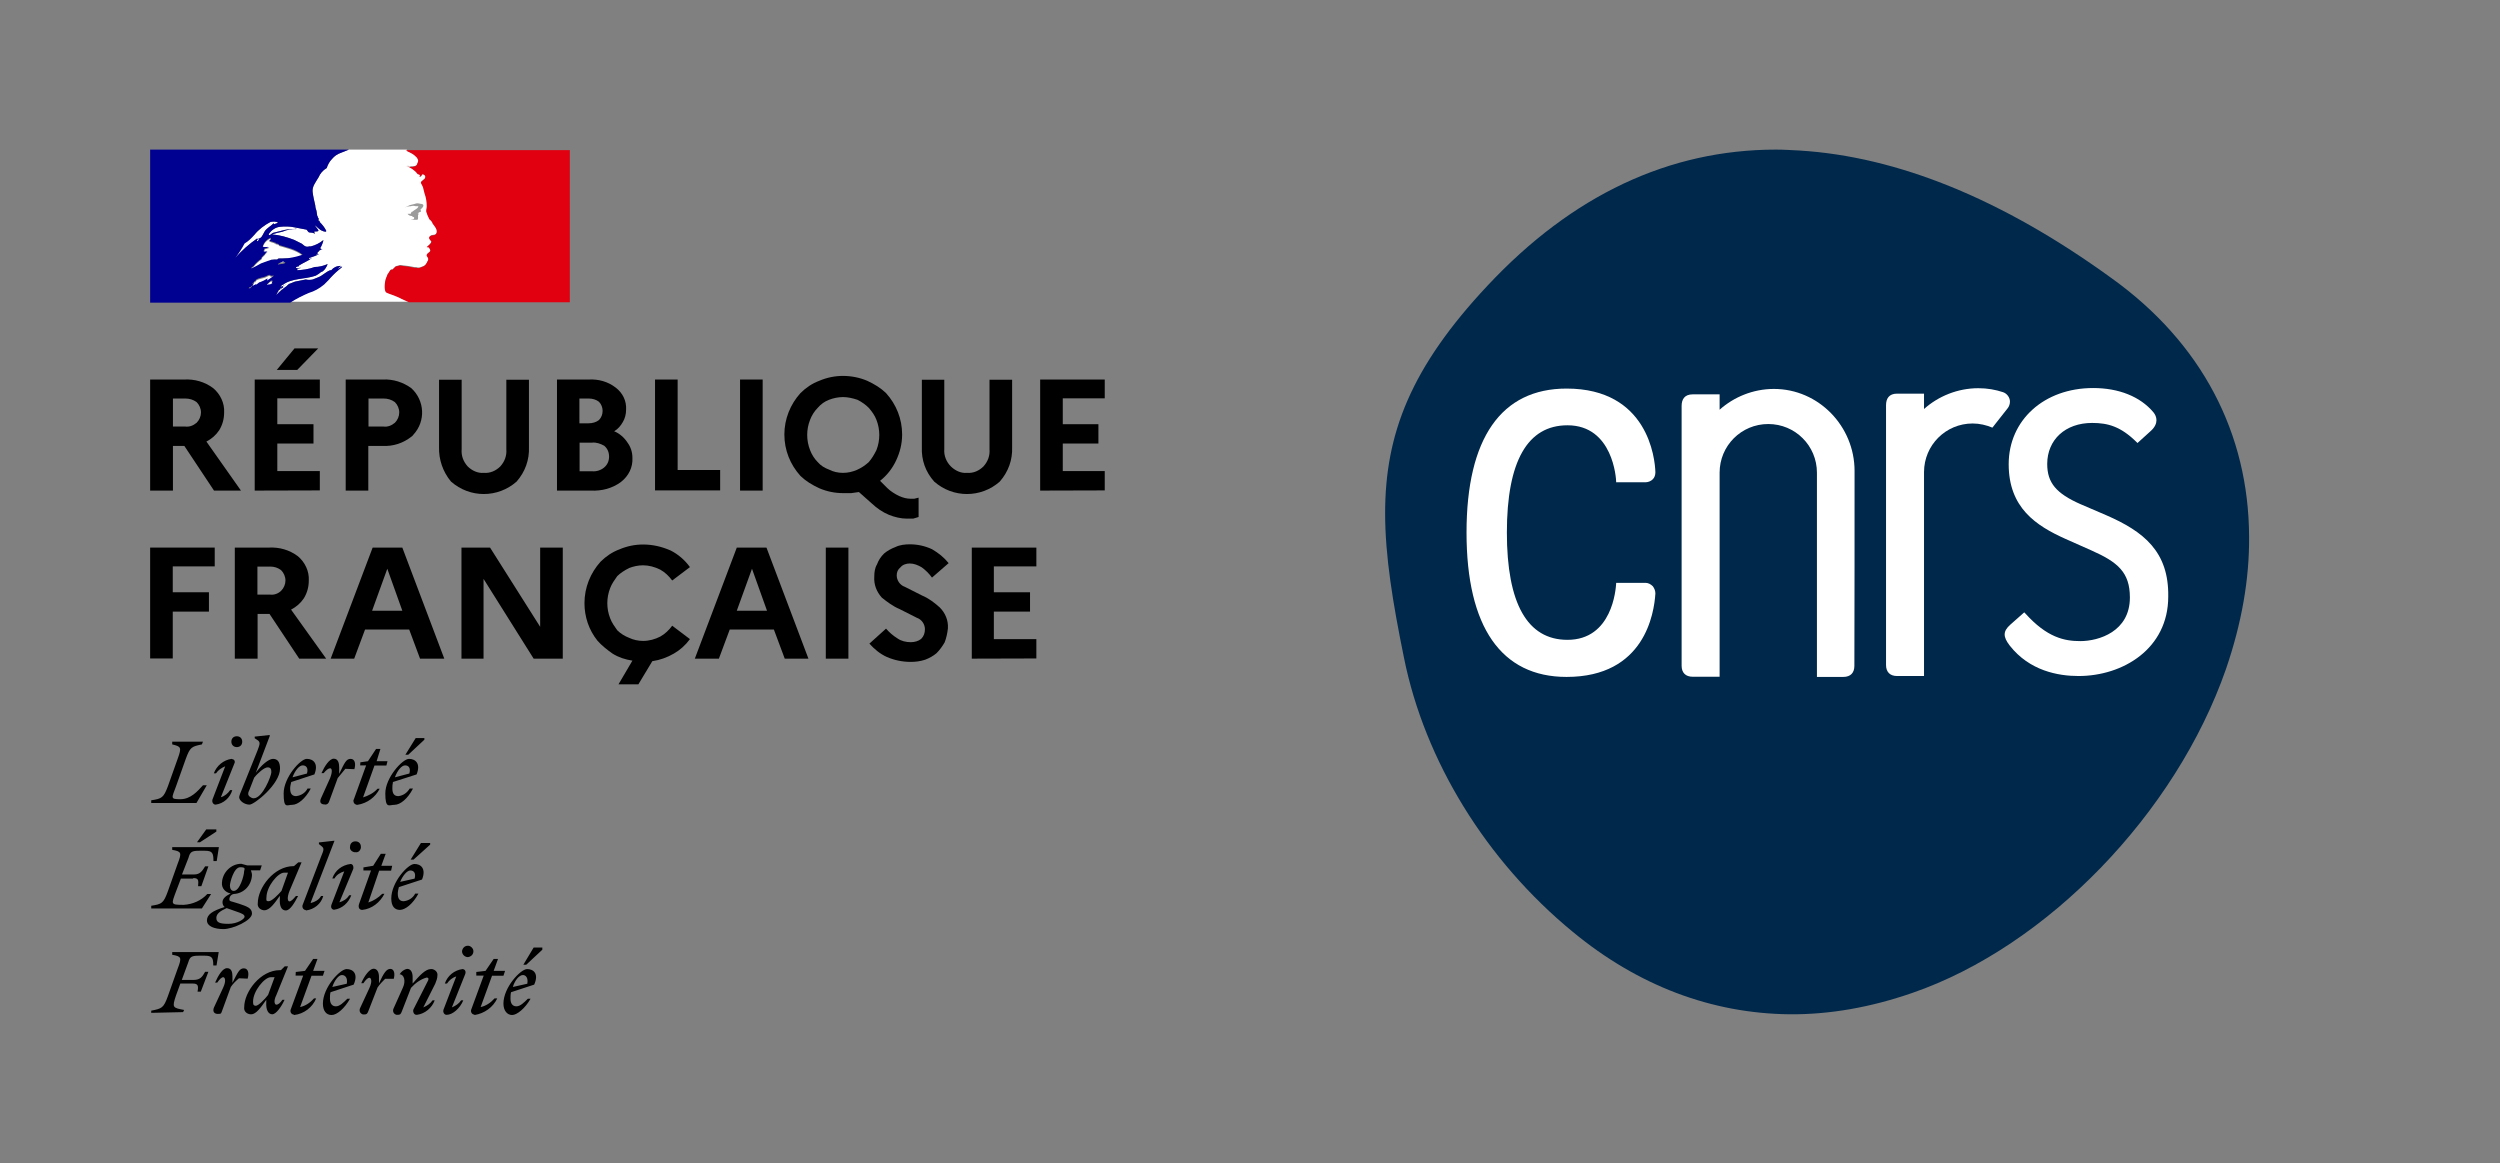 <?xml version="1.0" encoding="utf-8"?>
<!-- Generator: Adobe Illustrator 28.0.0, SVG Export Plug-In . SVG Version: 6.00 Build 0)  -->
<svg version="1.1" id="Calque_1" xmlns="http://www.w3.org/2000/svg" xmlns:xlink="http://www.w3.org/1999/xlink" x="0px" y="0px"
	 viewBox="0 0 1382 643" style="enable-background:new 0 0 1382 643;" xml:space="preserve">
<rect x="0" y="0" width="1382" height="643" fill="#808080" stroke="none"/>
<style type="text/css">
	.st0{fill:#FFFFFF;}
	.st1{fill:#000091;}
	.st2{fill:#E1000F;}
	.st3{fill:#9C9B9B;}
	.st4{fill:#00284B;}
</style>
<g id="Calque_1_1_">
	<path id="Devise_Républicaine" d="M289.1,539c1.5,0,3,1.5,2.4,4.8l-8,1.8C284.6,541.9,287,539,289.1,539 M293.3,552.1h-1.5
		c-2.1,2.1-4.2,4.2-6.3,4.2s-3.3-1.5-3.3-4.2c0-1.2,0-2.4,0.3-3.6l12.8-4.2c2.7-6-0.3-8.6-3.9-8.6s-13.1,10.1-13.1,19.1
		c0,3.9,2.1,6.3,4.8,6.3S290.3,557.4,293.3,552.1 M290.9,533.3l8.9-8.3v-1.2H295l-5.7,9.5H290.9z M263.2,539.3h4.2l-6.8,18.5
		c-0.6,1.2,0,2.7,1.2,3c0.3,0,0.3,0,0.6,0.3c5.4-0.9,10.1-4.2,12.5-9.2h-1.5c-2.1,2.4-4.8,4.2-7.7,4.8l6.3-17.3h6.3l0.9-2.7h-6.3
		l2.4-6.6h-2.4l-4.5,6.6l-5.1,0.6v2L263.2,539.3L263.2,539.3z M257.2,538.4c0.6-1.8-0.6-2.7-1.5-2.7c-4.5,0.6-8.3,3.6-9.8,8h1.2
		c1.2-1.8,3-3.3,5.1-3.9l-7.1,18.5c-0.3,1.2,0.3,2.4,1.5,2.7h0.3c3.3,0,7.4-3.6,9.2-8h-1.2c-1.2,1.8-3,3-5.1,3.9L257.2,538.4z
		 M258.7,529.1c1.8-0.3,3-1.5,3-3.3c0-1.5-1.5-3-3-3c-1.8,0-3,1.2-3.3,3C255.4,527.6,256.9,529.1,258.7,529.1L258.7,529.1
		 M217.6,557.4c-0.6,1.2-0.3,2.7,0.9,3.3c0.3,0.3,0.9,0.3,1.2,0.3c1.5,0,1.8-0.3,2.4-1.8l5.1-13.1c2.4-2.7,5.4-4.8,8.6-5.7
		c1.5,0,1.2,1.2,0.3,2.7l-7.4,14.6c-0.6,0.9-0.3,2.4,0.6,3c0.3,0.3,0.9,0.3,1.2,0.3c4.5-0.6,8.3-3.9,9.8-8h-1.2
		c-1.2,1.8-3,3-5.1,3.9l6.6-13.1c0.6-1.5,1.2-3,1.2-4.5c0.3-1.8-1.2-3.3-3-3.6c-0.3,0-0.3,0-0.6,0c-3,0-6.3,3.6-10.1,8v-3.6
		c0-2.4-0.9-4.5-3-4.5c-1.8,0.3-3.3,1.5-4.2,3l0,0c2.4,0,3.6,3.6,1.8,7.4L217.6,557.4z M217.6,541.3c0.9-3,0.3-5.7-1.8-5.7
		s-3.6,2.1-6.3,8V540c0-2.4-0.9-4.5-3-4.5s-5.1,3.9-6.8,8h1.2c1.2-1.8,2.4-3,3.3-3c0.9,0,1.8,1.8,0,5.7l-5.1,11
		c-0.6,1.2-0.3,2.7,0.9,3.3c0.3,0.3,0.9,0.3,1.2,0.3c1.5,0,1.8-0.3,2.4-1.8l5.1-13.1c1.2-1.8,2.7-3.3,4.2-4.8h4.7L217.6,541.3
		L217.6,541.3z M189,539c1.8,0,3.3,1.5,2.7,4.8l-8,1.8C184.9,541.9,187.2,539,189,539 M193.5,552.1H192c-2.1,2.1-4.2,4.2-6.3,4.2
		s-3.3-1.5-3.3-4.2c0-1.2,0-2.4,0.3-3.6l12.8-4.2c2.7-6-0.3-8.6-3.9-8.6c-3.6,0-13.1,10.1-13.1,19.1c0,3.9,1.8,6.3,4.8,6.3
		S190.5,557.4,193.5,552.1 M163.4,539.3h4.2l-6.8,18.5c-0.6,1.2,0,2.7,1.2,3c0.3,0,0.3,0,0.6,0.3c5.4-0.6,10.1-4.2,12.2-9.2h-1.2
		c-2.1,2.4-4.8,4.2-7.7,4.8l6.3-17.3h6.3l0.9-2.7h-6.3l2.4-6.6h-2.4l-4.5,6.6l-5.1,0.6L163.4,539.3L163.4,539.3z M139.9,553.6
		c0-5.7,6.3-13.4,9.8-13.4h2.1l-3.6,9.8c-2.1,2.7-5.4,6-6.8,6C139.9,555.9,139.9,555,139.9,553.6 M159.2,534.2h-1.8l-2.1,2.1h-0.6
		c-10.7,0-19.7,11.9-19.7,20.5c-0.3,2.1,1.2,3.6,3.3,3.9c0.3,0,0.3,0,0.6,0c2.7,0,5.4-3.9,8.3-8v1.2c-0.3,4.5,1.2,6.8,3.3,6.8
		s5.1-4.2,6.8-8h-1.2c-1.2,1.8-2.4,2.7-3.3,2.7c-0.9,0-1.8-1.8,0-5.4L159.2,534.2z M136.9,541c0.9-3,0.3-5.7-2.1-5.7s-3.3,2.1-6.3,8
		v-3.6c0-2.4-0.6-4.5-3-4.5s-4.8,3.9-6.6,8h1.2c1.2-1.8,2.4-3,3.3-3s1.8,1.8,0,5.7l-5.1,11c-0.9,2.1,0,3.6,2.1,3.6s1.8-0.3,2.4-1.8
		l4.8-13.1c1.2-1.8,2.7-3.3,4.5-4.8L136.9,541z M101.2,559.5l0.6-1.2c-6.3-1.2-6.8-1.2-4.5-8l2.4-6.6h6.8c3,0,3.3,1.2,2.7,4.5h1.8
		l4.2-11h-1.8c-1.5,2.7-2.7,4.5-6.3,4.5h-6.6l3.6-9.8c0.9-3,1.8-3.6,6-3.6h3c4.2,0,4.8,1.2,4.8,5.4h1.8l1.2-7.4H95.2v1.5
		c5.1,0.9,5.4,1.5,3,7.7l-5.4,15.2c-2.4,6.6-3.3,6.8-9.2,8v1.2L101.2,559.5z M226.8,481.2c1.8,0,3.3,1.2,2.4,4.5l-8,1.8
		C222.7,483.9,225.1,481.2,226.8,481.2 M231.3,494h-1.8c-1.2,2.4-3.6,3.9-6.3,4.2c-2.1,0-3.3-1.2-3.3-4.2c0-1.2,0.3-2.4,0.6-3.6
		l12.8-4.2c2.4-6-0.6-8.6-4.2-8.6c-3.6,0-12.8,10.1-12.8,19.1c0,4.2,1.8,6.3,4.8,6.3C224.2,502.9,228.3,499.6,231.3,494
		 M228.6,475.2l9.2-8.3V466h-5.1l-5.7,9.2H228.6z M200.9,481.2h4.2l-6.6,18.5c-0.6,1.8,0,3.3,1.8,3.3c5.4-0.6,9.8-4.2,12.2-8.9h-1.2
		c-2.1,2.1-4.8,3.9-7.7,4.8l6-17.6h6.6l0.6-2.7h-6l2.4-6.6h-2.7l-4.2,6.6l-5.4,0.9L200.9,481.2z M195.3,480.3
		c0.3-1.8-0.6-2.7-1.5-2.7c-4.8,0.6-8.6,3.6-10.1,8h1.2c1.2-2.1,3.3-3.3,5.4-3.9l-7.1,18.5c-0.6,1.8,0.6,2.7,1.5,2.7
		c4.5-0.6,8-3.9,9.5-8H193c-1.2,2.1-3.3,3.3-5.4,3.9L195.3,480.3z M196.5,471.1c1.5,0.3,2.7-0.9,3-2.4c0-0.3,0-0.3,0-0.6
		c0-1.8-1.2-3-3-3s-3,1.2-3,3c-0.3,1.5,0.9,2.7,2.4,3C196.2,471.1,196.2,471.1,196.5,471.1 M171.8,498.8l13.1-34h-0.6l-8,0.9v0.9
		l1.5,1.2c1.5,1.2,1.2,2.1-0.3,5.7L167.4,500c-0.6,1.2,0,2.7,1.2,3c0.3,0,0.3,0,0.6,0.3c4.5-0.6,8.3-3.6,9.5-8h-1.2
		c-1.2,2.1-3.3,3.3-5.7,3.9 M147.3,496.1c0-6,6.3-13.7,9.8-13.7h2.1l-3.6,10.1c-2.1,2.4-5.4,5.7-7.1,5.7s-1.2-0.9-1.2-2.4
		 M166.7,476.7h-1.8l-2.4,2.1h-0.3c-10.7,0-19.7,11.9-19.7,20.5c-0.3,2.1,1.2,3.6,3.3,3.9h0.3c3,0,5.7-3.9,8.6-8v1.5
		c-0.3,4.2,0.9,6.6,3.3,6.6s4.8-4.2,6.8-8h-1.2c-1.5,1.8-2.7,3-3.6,3c-0.9,0-1.5-1.8,0-5.7L166.7,476.7z M119.6,507.4
		c0-2.4,2.4-3.9,5.7-5.4l5.1,1.8c3.6,1.2,4.8,1.8,4.8,3s-3.9,3.9-8.9,3.9C121.1,510.7,119.6,509.8,119.6,507.4 M129.2,492.5
		c-1.5,0-2.1-1.5-2.1-3s2.1-10.1,5.7-10.1s2.1,1.2,2.1,2.7S132.7,492.5,129.2,492.5 M139.3,505c0-3-2.7-3.9-7.1-5.4
		c-4.5-1.5-5.4-1.2-5.4-2.4c0-1.5,0.9-2.7,2.4-3c5.7-0.3,9.8-4.8,10.1-10.4c0-0.9-0.3-1.8-0.6-2.7h5.1l0.9-2.7h-8l-3.3-0.9
		c-5.7,0-10.4,4.8-10.7,10.4c-0.3,3,1.8,5.4,4.8,6c-3,1.5-4.5,3-4.5,4.8c0,0.9,0.3,2.1,1.2,2.7c-6.8,2.1-9.8,4.2-9.8,7.4
		c0,3.3,4.2,4.8,9.2,4.8S139.3,508.9,139.3,505 M106.8,485.4c3,0,3,1.2,2.7,4.5h1.8l3.9-11h-1.8c-1.5,2.4-2.7,4.5-6,4.5h-6.8
		l3.6-9.2c0.9-3.3,1.8-3.9,6-3.9h3c4.2,0,4.8,1.2,4.8,5.7h1.8l1.2-7.7H95.2v1.5c5.1,0.9,5.4,1.5,3,7.7l-5.4,15.2
		c-2.4,6.6-3.3,7.1-9.2,8v1.5h28l5.1-8h-2.1c-3.3,3.6-8,5.7-13.1,6c-7.4,0-6.8-0.3-4.2-7.4l2.7-7.1h6.8V485.4z M110.4,465.7l9.2-6
		v-1.2H114l-5.1,7.1h1.5V465.7z M223.9,423.1c1.8,0,3.3,1.2,2.4,4.5l-8,2.1C219.7,425.8,222.1,423.1,223.9,423.1 M228.3,435.9h-1.8
		c-1.5,2.4-3.6,3.9-6.3,4.2c-2.1,0-3.3-1.2-3.3-4.2s0.3-2.4,0.3-3.6l13.1-4.2c2.4-6-0.6-8.6-4.2-8.6c-3.6,0-13.1,10.4-13.1,19.1
		s2.1,6.3,5.1,6.3C221.2,444.9,225.4,441.6,228.3,435.9 M225.7,417.2l8.9-8.3V408h-4.8l-5.7,9.2H225.7L225.7,417.2z M199.1,423.1
		h3.3l-6.8,18.8c-0.6,0.9,0,2.4,0.9,2.7c0.3,0.3,0.6,0.3,1.2,0.3c5.4-0.9,9.8-4.2,12.2-8.9h-1.2c-2.1,2.4-5.1,3.9-8,4.8l6.3-17.6
		h6.6l0.6-2.4h-6l2.1-6.8h-2.4l-4.5,6.8l-4.2,0.6L199.1,423.1z M195.9,425.2c0.9-3,0.3-5.7-2.1-5.7s-3.3,2.1-6.3,8.3v-3.6
		c0-2.4-0.6-4.8-3-4.8s-5.1,4.2-6.8,8h1.2c1.5-1.8,2.7-2.7,3.6-2.7c0.9,0,1.5,1.5,0,5.4l-5.1,11.3c-0.9,2.1,0,3.3,2.1,3.3
		c1.2,0.3,2.1-0.6,2.4-1.5l4.8-13.1l4.2-5.1L195.9,425.2z M167.3,423.1c1.8,0,3.3,1.2,2.4,4.5l-8,2.1
		C163.1,425.8,165.5,423.1,167.3,423.1 M171.8,435.9H170c-1.2,2.4-3.6,3.9-6.3,4.2c-2.1,0-3.3-1.2-3.3-4.2c0-1.2,0.3-2.4,0.6-3.6
		l12.8-4.2c2.4-6-0.6-8.6-4.2-8.6s-12.8,10.4-12.8,19.1s1.8,6.3,4.8,6.3S168.8,441.6,171.8,435.9 M140.2,441.3c-1.2,0-3-1.2-3-2.4
		c0-1.2,0.6-1.8,1.2-3.6l2.1-5.4c2.1-2.7,5.7-5.7,7.4-5.7s2.1,0.9,2.1,2.7C150,428.8,145.2,441.3,140.2,441.3 M154.8,424.9
		c0-3.9-1.5-5.4-3.9-5.4s-6.6,3.6-9.5,7.7l7.7-20.3v-0.6l-8.3,0.9v0.9l1.8,1.2c1.5,1.2,0.9,2.4-0.3,5.7l-8.6,21.4
		c-0.6,1.5-1.2,2.7-1.5,4.2c0,2.1,3,4.2,5.7,4.2C140.5,444.9,154.8,433.5,154.8,424.9 M129.5,422.2c0.6-0.9,0.3-2.1-0.6-2.4
		c-0.3,0-0.6-0.3-0.9-0.3c-4.5,0.6-8.3,3.9-9.8,8h1.2c1.2-1.8,3-3,5.1-3.9l-7.1,18.5c-0.3,1.2,0.3,2.4,1.5,2.7h0.3
		c4.5-0.6,8-3.9,9.2-8h-1.2c-1.2,1.8-3,3.3-5.1,3.9L129.5,422.2z M130.9,413c1.8,0,3-1.2,3-3s-1.2-3-3-3s-3,1.2-3,3
		S129.2,413,130.9,413 M112.2,410h-17v1.5c4.8,1.2,5.4,1.5,3,8l-5.4,15.2c-2.4,6.3-3.3,6.8-9.2,7.7v1.5h25l5.7-9.8h-2.1
		c-3,3.3-6.8,7.7-12.5,7.7s-4.8-0.6-2.4-7.1l5.4-15.2c2.4-6.6,3.3-6.8,8.9-8L112.2,410z"/>
	<path d="M83,271.2v-61.4h18.8c5.7-0.3,11.3,1.2,16.1,4.8c3.9,3.3,6.3,8.3,6,13.4c0,3.6-0.9,6.8-2.7,9.8c-1.8,2.7-4.2,4.8-7.1,6.3
		l19.1,27.1h-14.9l-16.4-24.7h-6.3v24.7H83z M102.4,220.3h-6.8v15.5h6.8c2.4,0.3,4.5-0.6,6.3-2.1c1.5-1.5,2.4-3.6,2.4-5.7
		c0-2.1-0.9-4.2-2.4-5.7C106.8,220.9,104.7,220.3,102.4,220.3z"/>
	<path d="M140.8,271.2v-61.4h36v10.4h-23.5v14.3h20v10.7h-20v15.2h23.5v10.7L140.8,271.2L140.8,271.2z M164.3,204.5H153l9.8-11.9
		h13.1L164.3,204.5z"/>
	<path d="M191.1,271.2v-61.4h20.5c5.7-0.3,11.3,1.5,15.8,4.8c7.4,6.8,8,18.2,1.2,25.6c-0.3,0.3-0.6,0.9-1.2,1.2
		c-4.5,3.6-10.1,5.4-15.8,5.1h-8v24.7L191.1,271.2L191.1,271.2z M212,220.3h-8.3v15.5h8.3c2.4,0.3,4.5-0.6,6.3-2.1
		c1.5-1.5,2.4-3.6,2.4-5.7c0-2.1-0.9-4.2-2.4-5.7C216.4,220.9,214.3,220.3,212,220.3z"/>
	<path d="M279.9,248.3v-38.4h12.5v37.2c0.3,7.1-2.1,13.7-6.8,19.1c-10.4,9.2-25.9,9.2-36.3,0c-4.5-5.4-6.8-12.2-6.6-19.1v-37.2h12.5
		v38.4c-0.3,3.6,0.9,6.8,3.3,9.5c2.4,2.4,5.7,3.9,8.9,3.6c3.6,0.3,6.8-1.2,9.2-3.6C279,255.1,280.2,251.9,279.9,248.3z"/>
	<path d="M307.9,271.2v-61.4h17.6c5.4-0.3,10.7,1.2,14.9,4.5c3.9,3,6,7.4,5.7,12.2c0,2.4-0.6,4.8-1.8,6.8c-1.2,2.1-2.7,3.9-4.8,5.1
		c3,1.2,5.7,3.6,7.4,6.3c1.8,2.4,2.7,5.4,2.7,8.3c0.3,5.4-2.1,10.1-6.3,13.4c-4.8,3.6-10.7,5.1-16.7,4.8H307.9z M325.4,220.3h-5.1
		V234h5.1c2.1,0,4.2-0.6,5.7-1.8c2.7-2.7,2.7-7.4,0-10.1l0,0C329.6,220.9,327.5,220.3,325.4,220.3z M327.2,244.7h-6.8v15.8h6.8
		c2.4,0.3,5.1-0.6,6.8-2.1c1.8-1.5,2.7-3.6,2.7-6s-0.9-4.5-2.7-6C332,245.3,329.6,244.4,327.2,244.7z"/>
	<path d="M362.1,271.2v-61.4h12.5v50h23.5v11.3h-36V271.2z"/>
	<path d="M409.1,271.2v-61.4h12.5v61.4H409.1z"/>
	<path d="M490.4,269.7c1.8,1.8,4.2,3.3,6.6,4.5c2.1,0.9,4.2,1.5,6.3,1.5h2.1l2.4-0.6v10.7l-3,0.9h-3.6c-3.3,0-6.8-0.9-9.8-2.1
		c-3.6-1.5-6.6-3.6-9.5-6.3l-7.1-6.3l-4.2,0.6H466c-4.5,0-8.9-0.9-13.1-2.7c-3.9-1.8-7.4-3.9-10.4-6.8c-5.7-6.3-8.9-14.3-8.9-22.9
		c0-8.6,3.3-16.7,8.9-22.9c3-3,6.6-5.4,10.4-6.8c4.2-1.8,8.6-2.7,13.1-2.7s9.2,0.9,13.4,2.7c3.9,1.8,7.4,3.9,10.4,6.8
		c5.7,6.3,8.9,14.3,8.9,22.9c0,5.1-1.2,9.8-3.3,14.3c-2.1,4.5-5.1,8.3-8.9,11.3L490.4,269.7z M466,261.4c5.4,0,10.4-2.4,14.3-6
		c1.8-2.1,3-4.2,4.2-6.6c2.1-5.4,2.1-11.3,0-16.7c-0.9-2.4-2.4-4.5-4.2-6.6c-1.8-1.8-3.9-3.3-6.3-4.5c-2.7-0.9-5.4-1.5-8-1.5
		s-5.4,0.6-7.7,1.5c-2.4,0.9-4.5,2.4-6.3,4.5c-1.8,1.8-3.3,4.2-4.2,6.6c-2.1,5.4-2.1,11.3,0,16.7c0.9,2.4,2.4,4.8,4.2,6.6
		c1.8,2.1,3.9,3.3,6.3,4.2C460.6,260.8,463.3,261.4,466,261.4z"/>
	<path d="M547,248.3v-38.4h12.5v37.2c0.3,7.1-2.1,13.7-6.8,19.1c-10.4,9.2-25.9,9.2-36.3,0c-4.8-5.4-7.1-11.9-6.8-19.1v-37.2H522
		v38.4c-0.3,3.6,1.2,7.1,3.6,9.5c2.4,2.4,5.7,3.9,8.9,3.6c3.6,0.3,6.8-1.2,9.2-3.6C546.1,255.1,547.3,251.9,547,248.3z"/>
	<path d="M575,271.2v-61.4h35.7v10.4h-23.2v14.3h19.7v10.7h-19.7v15.2h23.2v10.7L575,271.2L575,271.2z"/>
	<path d="M83,364.1v-61.4h35.7v10.4H95.5v14.3h20v10.7h-20V364H83V364.1z"/>
	<path d="M129.8,364.1v-61.4h18.8c5.7-0.3,11.3,1.2,16.1,4.8c3.9,3.3,6.3,8.3,6,13.4c0,3.6-0.9,6.8-2.7,9.8
		c-1.8,2.7-4.2,4.8-7.1,6.3l19.4,27.1h-14.9L149,339.4h-6.6v24.7H129.8L129.8,364.1z M149.4,313.2h-7.1v15.5h7.1
		c2.1,0.3,4.5-0.6,6-2.1s2.4-3.6,2.4-5.7s-0.9-4.2-2.4-5.7C153.6,313.8,151.5,313.2,149.4,313.2z"/>
	<path d="M182.8,364.1l23.2-61.4h16.4l23.2,61.4h-13.4l-6-16.1h-24.4l-6,16.1H182.8z M205.7,337.6h16.7l-8.3-23.2L205.7,337.6z"/>
	<path d="M255.1,364.1v-61.4h15.8l27.7,43.8v-43.8h12.5v61.4H295L267.3,320v44.1H255.1z"/>
	<path d="M355.5,354.3c3.3,0,6.6-0.9,9.5-2.4c2.7-1.5,4.8-3.6,6.6-6l9.8,7.4c-2.4,3.3-5.4,6-8.9,8c-3.6,2.1-7.7,3.6-11.9,4.2
		l-7.7,12.8h-11l7.7-13.1c-3.9-0.6-7.7-1.8-11-3.9c-3-2.1-6-4.5-8.3-7.1c-2.4-3-4.2-6.3-5.4-9.8c-1.2-3.6-1.8-7.1-1.8-11
		c0-8.6,3.3-16.7,8.9-22.9c3-3,6.6-5.4,10.4-6.8c4.2-1.8,8.6-2.7,13.1-2.7c5.4,0,10.4,1.2,15.2,3.3c4.2,2.1,8,5.4,10.7,9.2l-9.8,7.4
		c-1.8-2.4-3.9-4.5-6.6-6c-3-1.5-6.3-2.4-9.5-2.4c-2.7,0-5.4,0.6-7.7,1.5c-2.4,1.2-4.8,2.7-6.6,4.5c-1.5,2.1-3,4.2-3.9,6.6
		c-2.1,5.4-2.1,11.3,0,16.7c0.9,2.4,2.4,4.5,3.9,6.6c1.8,1.8,4.2,3.3,6.6,4.2C350.1,353.7,352.8,354.3,355.5,354.3z"/>
	<path d="M384.1,364.1l23.2-61.4h16.4l23.2,61.4h-13.1l-6-16.1h-24.4l-6,16.1H384.1z M407.3,337.6H424l-8.3-23.2L407.3,337.6z"/>
	<path d="M456.5,364.1v-61.4H469v61.4H456.5z"/>
	<path d="M480.6,355.8l9.2-8.3c1.8,2.1,3.9,3.9,6.3,5.4c2.1,1.5,4.8,2.1,7.4,2.1c2.1,0,4.2-0.6,5.7-1.8c1.5-1.5,2.1-3.3,2.1-5.4
		c0-2.7-1.8-5.4-4.5-6.3l-9.5-4.8c-3.6-1.5-6.8-3.9-9.8-6.3c-3-3.3-4.5-7.4-4.2-11.6c0-2.4,0.3-4.8,1.5-6.8c0.9-2.4,2.1-4.2,3.9-6
		c1.8-1.5,3.9-2.7,6.3-3.6c2.4-1.2,5.4-1.5,8-1.5c4.2,0,8.3,0.9,12.2,2.7c3.6,2.1,6.6,4.5,9.2,7.7l-9.2,8c-1.5-2.1-3.6-4.2-5.7-5.7
		c-2.1-1.2-4.2-2.1-6.6-2.1c-1.8,0-3.9,0.6-5.1,2.1c-1.5,1.2-2.1,2.7-2.1,4.5c0,2.7,1.8,5.4,4.5,6.3l9.5,4.8
		c3.6,1.5,6.8,3.9,9.8,6.6c3,3,4.8,7.1,4.5,11.6c-0.3,2.7-0.9,5.4-1.8,7.7c-1.2,2.1-2.7,4.2-4.5,6c-1.8,1.5-3.9,2.7-6.3,3.6
		c-2.7,0.9-5.4,1.2-8,1.2c-4.5,0-8.9-0.9-13.1-2.7C486.5,361.5,483.3,358.8,480.6,355.8z"/>
	<path d="M537.2,364.1v-61.4h35.7v10.4h-23.5v14.3h20v10.7h-20v15.2h23.5V364L537.2,364.1L537.2,364.1z"/>
	<g id="Marianne">
		<path id="Fond-2" class="st0" d="M178.9,157.5l2.7-2.7l0,0c1.5-1.8,3.6-3.9,5.4-5.4l1.8-1.5c0.3-0.3,0.3-0.3,0.3-0.6l-2.1,1.2
			c0,0-0.3,0,0-0.3l1.5-1.2h-0.3c-2.1,0-3.9,0.9-5.1,2.4h-0.6c-2.4,0.9-4.2,3-6.6,3.9l0,0l-3,1.2c-1.2,0.3-2.7,0.3-3.9,0l-6,1.2l0,0
			l-3,1.2h-0.3c0,0.3,0,0.3-0.3,0.3l-0.9,0.9c-0.9,0.6-1.8,1.2-2.7,2.1h-0.3l-2.7,2.7h-0.3c0.3,0,0.3-0.3,0.6-0.6
			c0-0.3,0-0.3,0.3-0.6s0.6-0.9,0.6-1.2l0,0l2.7-1.8l0,0c-0.3,0-0.3,0-0.3-0.3H156c-0.3,0.6-0.6,1.2-1.2,1.2l0,0
			c0-0.3,0-0.3,0.3-0.3l0,0l1.2-0.9l0,0l1.8-1.2h0.3l-2.7,1.2h-0.3c0,0,0,0.3-0.3,0l0,0l0.9-0.9h0.3c5.1-3.9,12.2-3,18.2-5.1
			l1.5-0.9c0.6-0.3,1.2-1.2,2.4-1.5c1.2-0.9,2.1-2.4,2.7-3.9h-0.3c-2.1,0.9-4.5,1.5-6.8,1.5c-3.3,1.2-7.1,1.8-10.7,1.8h0.9
			c0-0.3,0.3-0.6,0.6-0.9h0.6c0-0.3,0-0.3,0.3-0.3h0.6c-0.6-0.6-1.5,0.6-2.4,0s0.3-0.6,0.6-0.9h0.6c0-0.3,0-0.3,0.3-0.6
			c2.4-1.5,4.8-2.4,6.8-3.9c2.1-1.5-0.6,0.6-1.2,0.3c-0.6-0.3,0-0.6,0.3-0.6c1.8-0.6,3.6-1.2,5.1-2.1c-0.6,0-1.2,0.6-1.8,0h0.9v-0.6
			c0-0.3,0-0.3,0.3-0.3h-0.3l0.9-0.6h-0.3c0.6-0.6,1.2-0.9,2.1-0.9c-0.3-0.3-0.9,0-0.9-0.3s0.3-0.3,0.6-0.3h-0.6
			c-0.3,0-0.3,0-0.3-0.3s0-0.3,0.3-0.3l0,0c0.6-1.2,1.2-2.7,1.5-3.9h-0.3c-1.8,1.5-4.2,2.7-6.6,3.3H171c-0.9,0.3-1.8,0.3-2.7-0.3
			l-1.5-1.2l-4.2-2.1c-3.9-1.5-8-2.7-12.2-3c1.8-0.6,3.9-1.2,5.7-1.5c2.7-1.2,5.4-1.5,8-1.5c-0.6-0.3-1.2,0-1.5,0
			c-2.4,0-4.8,0.3-6.8,0.9l-4.8,1.2c-0.9,0.3-1.5,1.5-2.4,1.2v-0.6c1.5-2.1,3.6-3.6,6-3.9c2.7-0.3,5.7-0.3,8.3,0.3l6.3,1.2
			c0.6,0,0.9,1.2,1.5,1.5s1.8,0,3,0.6s-0.3-0.6,0-0.9c0.3-0.3,1.2,0,2.1-0.3c0.9-0.3-1.2-2.1-1.8-3.3l0,0c1.2,1.2,2.4,2.1,3.9,3
			c0.9,0.6,2.7,0.9,2.4,0c-0.9-1.8-2.1-3.3-3.6-4.8v-0.6h-0.6v-1.5c-0.6-0.3-0.3-0.9-0.9-1.2c-0.6-0.3,0-2.1-0.3-3s-0.6-1.8-0.6-2.7
			c-0.6-2.7-1.2-5.1-1.5-7.7c-0.3-3,1.8-5.4,3.3-8c0.9-2.1,2.4-3.9,4.5-5.1c0.6-1.8,1.5-3.6,3-5.1c1.2-1.5,3-2.7,4.8-3.3l4.5-1.8
			h31.9l0.6,0.6l2.4,1.2c1.2,0.6,2.1,1.5,3,2.4c0.3,0.6,0.9,1.5,0.6,2.1s-0.6,2.1-1.2,2.4c-1.2,0.6-2.4,0.6-3.6,0.6l-1.8-0.6
			c2.4,0.9,4.8,2.4,6.3,4.5l1.5,0.6l0,0c-0.3,0.3-0.6,0.6-0.3,0.9h0.3c0.9-0.3,0.6-1.8,1.8-1.2c0.9,0.3,1.2,1.2,0.9,1.8
			c0,0.3-0.3,0.3-0.3,0.6l-1.8,1.5c-0.3,0.3-0.3,0.9,0,1.2l0.9,1.8l0.9,3.6c0.9,2.4,1.2,4.8,1.2,7.1c0,1.2-0.6,2.4-0.3,3.6
			c0.6,1.2,1.2,2.4,1.8,3.6c0.9,0.6,1.5,1.5,1.8,2.4c0.9,1.5,2.7,3.3,2.1,5.1c-0.6,1.8-2.4,0.9-3.6,1.8c-1.2,0.9,0,2.1,0.6,2.7
			s-1.2,2.4-2.1,3s0.9,0.3,0.9,0.6s1.2,1.2,0.6,2.1c-0.6,0.9-2.7,1.5-1.5,3s0,2.4-0.3,3.3c-0.6,1.2-1.5,2.1-3,2.4
			c-0.9,0.6-2.1,0.6-3,0.3h-0.9c-2.7-0.6-5.4-0.9-8-1.2l-2.4,0.6l-1.8,1.8h-0.9l-1.2,1.8l0,0c0,0.3,0,0.3-0.3,0.3l-1.2,3
			c-0.9,3.6-0.6,6.8,0.3,7.4c0.9,0.6,5.4,1.8,8.6,3.6l3.9,1.8h-65.5c3.3-2.1,6.8-3.9,10.4-5.4c3-1.2,5.7-2.7,8-4.8 M154.5,145.2
			c-0.3,0-0.9,0.3-0.9,0s1.2-0.9,2.1-1.2c0.9-0.3,0.6-0.6,0.9-0.3l1.2,0.6C156.9,145.2,155.7,144.9,154.5,145.2 M130.1,141.7
			L130.1,141.7c1.8-2.4,3.6-5.1,5.1-8c1.8-1.2,3.6-2.4,5.4-3.9c2.4-3,5.7-5.4,8.9-7.1c1.5-0.3,3-0.3,4.2,0.3
			c-0.6,0.6-1.5,0.6-2.1,0.9h-0.3v-0.6c-1.5,1.8-3.9,2.7-5.1,4.8c-1.2,2.1-1.5,3.6-3.6,3.9c-2.1,0.3,0-0.3-0.3-0.3
			c-4.5,3.3-8.6,6.8-12.2,11 M143.2,132.1c0,0.3-0.3,0.3-0.3,0.6s-0.3,0.6-0.6,0.6H142C142,132.7,142.6,131.8,143.2,132.1
			L143.2,132.1 M150.6,155.7c0,0.3-0.3,0.3-0.3,0.6s0.3,0,0.3,0.3l-1.2,0.6c-0.3,0-0.3,0-0.3,0.3h-0.6c-0.3,0.3-1.2,0.3-0.9,0
			l1.2-1.2c0.3-0.3,0.6-0.3,0.6-0.6L150.6,155.7 M147.9,154.5L147.9,154.5l-2.1,1.2l-2.1,0.9h-0.3l-1.5,1.2H141c0,0.3,0,0.3-0.3,0.3
			h-0.3c0,0.3,0,0.3-0.3,0.3h-0.3c-0.3,0.3-0.6,0.3-0.6,0.6l-0.9,0.9h-0.9l0.6-0.6h0.6c0-0.3,0.3-0.6,0.6-0.6l0,0l0,0
			c0-0.3,0-0.3,0.3-0.3l0,0c0.3-0.3,0.3-0.3,0.3-0.6l0,0c0.3-0.3,0.6-0.6,0.6-0.9l0,0l-0.6,0.6c-0.3,0-0.3,0-0.3-0.3
			c0.3,0,0.3,0,0.3-0.3h0.3l0.6-0.9h0.6v-0.6l0,0c1.8-1.5,4.2-1.2,6.3-2.4s1.8,0.3,2.4,0h1.5l-3.9,2.7 M150.9,144.6
			c-0.3-0.3,0.3,0,0.6-0.6h-1.2l-2.7,0.9l-3.3,1.2c-1.5,0.9-3.3,1.8-5.1,2.7c-0.3,0-0.3,0-0.3-0.3l1.2-0.9l0,0
			c1.2-1.5,2.7-3,4.5-4.2v-0.6c0.6-0.6,1.2-1.2,1.8-1.8c0.3-0.6,0.9-1.2,1.5-1.5h-0.6c-0.6,0-1.2,0.3-1.8-0.3l0.9-0.6h-0.3
			c-0.3-0.6,0.3-0.9,0.9-0.9l1.8-0.6c-1.2-0.3-2.4,0.3-3.6-0.3c0.6-2.1,2.1-3.9,4.2-4.8h0.3c0,0.9-0.3,1.5-1.2,1.5l3.9,1.2
			c0,0.3,0,0.3-0.3,0.3s-0.3,0-0.3-0.3c0.6,0.6,1.8,0.3,2.4,0.9s-0.9,0-1.2,0c4.8,1.5,10.1,2.4,14.3,5.7c-3.6,1.2-7.1,1.5-11,1.5
			h-1.5c-0.6,0-1.2,0-1.5,0.6h-2.1"/>
		<path id="Rouge" class="st1" d="M178.9,157.5l2.7-2.7l0,0c1.5-1.8,3.6-3.9,5.4-5.4l1.8-1.5c0.3-0.3,0.3-0.3,0.3-0.6l-2.1,1.2
			c0,0-0.3,0,0-0.3l1.5-1.2h-0.3c-2.1,0-3.9,0.9-5.1,2.4h-0.6c-2.4,0.9-4.2,3-6.6,3.9l0,0l-3,1.2c-1.2,0.3-2.7,0.3-3.9,0l-6,1.2l0,0
			l-3,1.2h-0.3c0,0.3,0,0.3-0.3,0.3l-0.9,0.9l-2.7,2.1c-0.3,0-0.3,0-0.3,0.3l-2.7,2.4h-0.3c0.3,0,0.3-0.3,0.6-0.6
			c0-0.3,0-0.3,0.3-0.6s0.6-0.9,0.6-1.2l0,0l2.7-1.8l0,0c-0.3,0-0.3,0-0.3-0.3H156c-0.3,0.6-0.6,1.2-1.2,1.2l0,0
			c0-0.3,0-0.3,0.3-0.3l0,0l1.2-0.9l0,0l1.8-1.2h0.3l-2.7,1.2h-0.3c0,0,0,0.3-0.3,0l0,0l0.9-0.9h0.3c5.1-3.9,12.2-3,18.2-5.1
			l1.5-0.9c0.6-0.3,1.2-1.2,2.4-1.5c1.2-0.9,2.1-2.4,2.7-3.9h-0.3c-2.1,0.9-4.5,1.5-6.8,1.5c-3.3,1.2-7.1,1.8-10.7,1.8h0.9
			c0-0.3,0.3-0.6,0.6-0.9h0.6c0-0.3,0-0.3,0.3-0.3h0.6c-0.6-0.6-1.5,0.6-2.4,0s0.3-0.6,0.6-0.9h0.6c0-0.3,0-0.3,0.3-0.6
			c2.4-1.5,4.8-2.4,6.8-3.9c2.1-1.5-0.6,0.6-1.2,0.3c-0.6-0.3,0-0.6,0.3-0.6c1.8-0.6,3.6-1.2,5.1-2.1c-0.6,0-1.2,0.6-1.8,0h0.9v-0.6
			c0-0.3,0-0.3,0.3-0.3h-0.3l0.9-0.6h-0.3c0.6-0.6,1.2-0.9,2.1-0.9c-0.3-0.3-0.9,0-0.9-0.3s0.3-0.3,0.6-0.3h-0.6
			c-0.3,0-0.3,0-0.3-0.3s0-0.3,0.3-0.3l0,0c0.6-1.2,1.2-2.7,1.5-3.9h-0.3c-1.8,1.5-4.2,2.7-6.6,3.3H171c-0.9,0.3-1.8,0.3-2.7-0.3
			l-1.5-1.2l-4.2-2.1c-3.9-1.5-8-2.7-12.2-3c1.8-0.6,3.9-1.2,5.7-1.5c2.7-1.2,5.4-1.5,8-1.5c-0.6-0.3-1.2,0-1.5,0
			c-2.4,0-4.8,0.3-6.8,0.9l-4.8,1.2c-0.9,0.3-1.5,1.5-2.4,1.2v-0.6c1.5-2.1,3.6-3.6,6-3.9c2.7-0.3,5.7-0.3,8.3,0.3l6.3,1.2
			c0.6,0,0.9,1.2,1.5,1.5s1.8,0,3,0.6s-0.3-0.6,0-0.9c0.3-0.3,1.2,0,2.1-0.3c0.9-0.3-1.2-2.1-1.8-3.3l0,0c1.5,0.9,2.4,2.4,3.9,3
			c1.5,0.6,2.7,0.9,2.4,0c-0.9-1.8-2.1-3.3-3.6-4.8v-0.6h-0.6v-1.5c-0.6-0.3-0.3-0.9-0.6-1.2c-0.3-0.3-0.3-2.1-0.6-3
			s-0.6-1.8-0.6-2.7c-0.6-2.7-1.2-5.1-1.5-7.7c-0.3-3,1.8-5.4,3.3-8c0.9-2.1,2.4-3.9,4.5-5.1c0.6-1.8,1.5-3.6,3-5.1
			c1.2-1.5,3-2.7,4.8-3.3l4.5-1.8H83v84.6h77.4c3.3-2.1,6.8-3.9,10.4-5.4C173.8,161,176.5,159.5,178.9,157.5 M154.5,146.1
			c-0.3,0-0.9,0.3-0.9,0s1.2-0.9,2.1-1.2c0.9-0.3,0.6-0.6,0.9-0.3l1.2,0.6C156.9,146.1,155.7,145.8,154.5,146.1 M130.1,142.6
			L130.1,142.6c1.8-2.4,3.6-5.1,5.1-8c2.1-1.2,3.9-3,5.4-4.8c2.4-3,5.7-5.4,8.9-7.1c1.5-0.3,3-0.3,4.2,0.3c-0.6,0.6-1.5,0.6-2.1,0.9
			h-0.3v-0.6c-1.5,1.8-3.9,2.7-5.1,4.8c-1.2,2.1-1.5,3.6-3.6,3.9c-2.1,0.3,0-0.3-0.3-0.3C137.8,134.8,133.6,138.4,130.1,142.6
			 M143.2,132.1c0,0.3-0.3,0.3-0.3,0.6s-0.3,0.6-0.6,0.6H142C142,132.7,142.6,131.8,143.2,132.1L143.2,132.1 M150.6,155.7
			c0,0.3-0.3,0.3-0.3,0.6s0.3,0,0.3,0.3l-1.2,0.6h-0.9c-0.3,0.3-1.2,0.3-0.9,0l1.2-1.2c0.3-0.3,0.6-0.3,0.6-0.6c0.3,0,0.3,0,0.3-0.3
			h0.9 M147.9,153.9L147.9,153.9l-2.1,1.2l-2.1,0.9h-0.3l-1.5,1.2H141c0,0.3,0,0.3-0.3,0.3h-0.3c0,0.3,0,0.3-0.3,0.3h-0.3
			c-0.3,0.3-0.6,0.3-0.6,0.6l-0.9,0.9h-0.9l0.6-0.6h0.6c0-0.3,0.3-0.6,0.6-0.6l0,0l0,0c0-0.3,0-0.3,0.3-0.3l0,0
			c0.3-0.3,0.3-0.3,0.3-0.6l0,0c0.3-0.3,0.6-0.6,0.6-0.9l0,0l-0.6,0.6c-0.3,0-0.3,0-0.3-0.3c0.3,0,0.3,0,0.3-0.3h0.3l0.6-0.9h0.6
			v-0.6l0,0c1.8-1.5,4.2-1.2,6.3-2.4s1.8,0.3,2.4,0h1.5l-3.9,2.7 M150.9,144.1c-0.3-0.3,0.3,0,0.6-0.6h-1.2l-2.7,0.9l-3.3,1.2
			c-1.5,0.9-3.3,1.8-5.1,2.7c-0.3,0-0.3,0-0.3-0.3l1.2-0.9l0,0c1.2-1.5,2.7-3,4.5-4.2v-0.6c0.6-0.6,1.2-1.2,1.8-1.8
			c0.3-0.6,0.9-1.2,1.5-1.5h-0.6c-0.6,0-1.2,0.3-1.8-0.3l0.9-0.6h-0.3c-0.3-0.6,0.3-0.9,0.9-0.9l1.8-0.6c-1.2-0.3-2.4,0.3-3.6-0.3
			c0.6-2.1,2.1-3.9,4.2-4.8h0.3c0,0.9-0.3,1.5-1.2,1.5l3.9,1.2c0,0.3,0,0.3-0.3,0.3s-0.3,0-0.3-0.3c0.6,0.6,1.8,0.3,2.4,0.9
			s-0.9,0-1.2,0c4.8,1.5,10.1,2.4,14.3,5.7c-3.6,1.2-7.1,2.1-11,2.1h-1.5c-0.6,0-1.2,0-1.5,0.6h-2.1"/>
		<path id="Bleu" class="st2" d="M315,83h-90.5l0.6,0.6l2.4,1.2c1.2,0.6,2.1,1.5,3,2.4c0.3,0.6,0.9,1.5,0.6,2.1s-0.6,2.1-1.2,2.4
			c-1.2,0.6-2.4,0.6-3.6,0.6l-1.8-0.6c2.4,0.9,4.8,2.4,6.3,4.5l1.5,0.6l0,0c-0.3,0.3-0.6,0.6-0.3,0.9h0.3c0.9-0.3,0.6-1.8,1.8-1.2
			c0.9,0.3,1.2,1.2,0.9,1.8c0,0.3-0.3,0.3-0.3,0.6l-1.8,1.5c-0.3,0.3-0.3,0.9,0,1.2l0.9,1.8l0.9,3.6c0.9,2.4,1.2,4.8,1.2,7.1
			c0,1.2-0.6,2.4,0,3.6c0.3,1.2,0.9,2.4,1.5,3.6c0.9,0.6,1.5,1.5,1.8,2.4c1.2,1.5,2.7,3.3,2.1,5.1c-0.6,1.8-2.4,0.9-3.6,1.8
			c-1.2,0.9,0,2.1,0.6,2.7s-1.2,2.4-2.1,3c-0.9,0.6,0.9,0.3,0.9,0.6s1.2,1.2,0.6,2.1c-0.6,0.9-2.7,1.5-1.5,3s0,2.4-0.3,3.3
			c-0.6,1.2-1.5,2.1-3,2.4c-0.9,0.6-2.1,0.6-3,0.3H229c-2.7-0.6-5.4-0.9-8-1.2l-2.4,0.6l-1.8,1.8h-0.9l-1.2,1.8l0,0
			c0,0.3,0,0.3-0.3,0.3l-1.2,3c-0.9,3.6-0.6,6.8,0.3,7.4c0.9,0.6,5.4,1.8,8.6,3.6l3.9,1.8h89V83z"/>
		<path id="Yeux" class="st3" d="M229.8,114h1.5c-0.3,1.5-2.1,1.8-3.3,3h-0.3c-0.6,0.3-0.3,1.2-0.9,1.2c-0.6,0-0.9,0-1.5,0
			c0.6,0.9,1.5,1.2,2.4,1.2l0.6,0.6h0.6v0.9c-0.6,0.6-1.2,0.3-1.8,0.6h3.6c0.9-0.6,0-2.1,0.6-3s0-0.3-0.3-0.3s0.6-0.9,0.9-0.9
			c0.3,0,0.9-0.3,0.9-0.6s-0.6-0.6-0.3-0.9s1.8-1.5,1.5-2.4s-1.5-0.6-2.4-0.9s-1.8,0-2.7,0.3l-2.4,0.6l-3,1.5
			c1.2-0.6,2.4-0.9,3.6-0.9C228,113.7,228.9,113.7,229.8,114"/>
	</g>
</g>
<g>
	<path class="st4" d="M994.6,83.2c-4.2-0.2-8.5-0.5-12.8-0.5c-59,0-112.6,25.1-159.4,75.1c-42.5,45.3-56.7,82-56.7,125.9
		c0,23.7,4.2,49.4,10.4,79.8c11.5,57.2,45.6,112.4,93.3,151.6c36.3,30,77,45.1,119.7,45.6c22.2,0.2,44.9-3.8,68-11.8
		c74.6-25.7,145.7-99.4,173.4-179c8.7-25.3,13-49.8,12.8-73.2c-0.2-57.2-26.2-107.2-76-142.9C1107.1,110.1,1049,86.5,994.6,83.2z"/>
	<g>
		<path class="st0" d="M909.7,322.2h-16.3v0.5c-0.2,3.1-2.2,31-26.9,31c-22.2,0-33.5-20.1-33.5-59.3c0-39.4,11.4-59.3,33.5-59.3
			c25.3,0,26.9,29.8,26.9,31v0.5h16.3c1.4,0,3.1-0.7,4-1.7c0.9-0.9,1.4-2.3,1.4-3.8c-0.2-7.8-4.2-46.3-49.1-46.3
			c-36.1,0-55.3,27.4-55.3,79.6s19.2,79.8,55.3,79.8c43.2,0,48.4-35.2,49.1-46.1c0-1.4-0.5-2.8-1.4-4
			C912.5,322.9,911.1,322.2,909.7,322.2z"/>
		<path class="st0" d="M1164.3,284.8L1164.3,284.8l-14.2-6.1c-13.4-5.9-18.4-11.8-18.4-22.2c0-13.4,10-22.7,24.8-22.7
			c8.7,0,15.8,1.9,24.6,10.6l0.5,0.5l7.6-6.9c4.2-4,3.1-7.8,1.2-10.1c-7.3-8.7-19.2-13.4-33.3-13.4c-27.1,0-46.7,17.7-46.7,42.1
			c0,24.1,15.1,34,31.4,41.3l14.4,6.4c14.4,6.4,21.2,12,21.2,26c0,18.9-17.3,24.1-27.4,24.1c-8.7,0-18.4-1.9-30.5-15.4l-0.5-0.5
			l-7.8,6.9c-4,3.6-4,6.6-0.2,11.5c10.9,13.9,26.7,16.8,38,16.8c24.6,0,49.6-15.1,49.6-43.9C1199,304.9,1185,293.8,1164.3,284.8z"/>
		<path class="st0" d="M1025.2,260.3c0-24.6-19.8-45.3-44.6-45.3c-11.5,0-22.2,4.5-30,11.5V218h-14.9c-4.5,0-6.1,2.8-6.1,6.4V368
			c0,4,2.3,6.1,6.1,6.1h14.9V261.3c0-14.9,12-26.9,26.9-26.9s26.9,12,26.9,26.9v112.9h14.6c4,0,6.1-2.3,6.1-6.1
			C1025.2,368,1025.2,260.5,1025.2,260.3z"/>
		<path class="st0" d="M1109.9,225.6c0.7-0.9,1.2-2.2,1.2-3.6c0-2.3-1.7-4.5-3.8-5.2c-4.2-1.4-8.7-2.2-13.7-2.2
			c-11.5,0-22.2,4.5-30,11.5v-8.5h-14.9c-4.5,0-6.1,2.8-6.1,6.4v143.6c0,4,2.3,6.1,6.1,6.1h14.9V261c0-14.9,12-26.9,26.9-26.9
			c3.8,0,7.6,0.9,10.9,2.3L1109.9,225.6L1109.9,225.6z"/>
	</g>
</g>
</svg>
